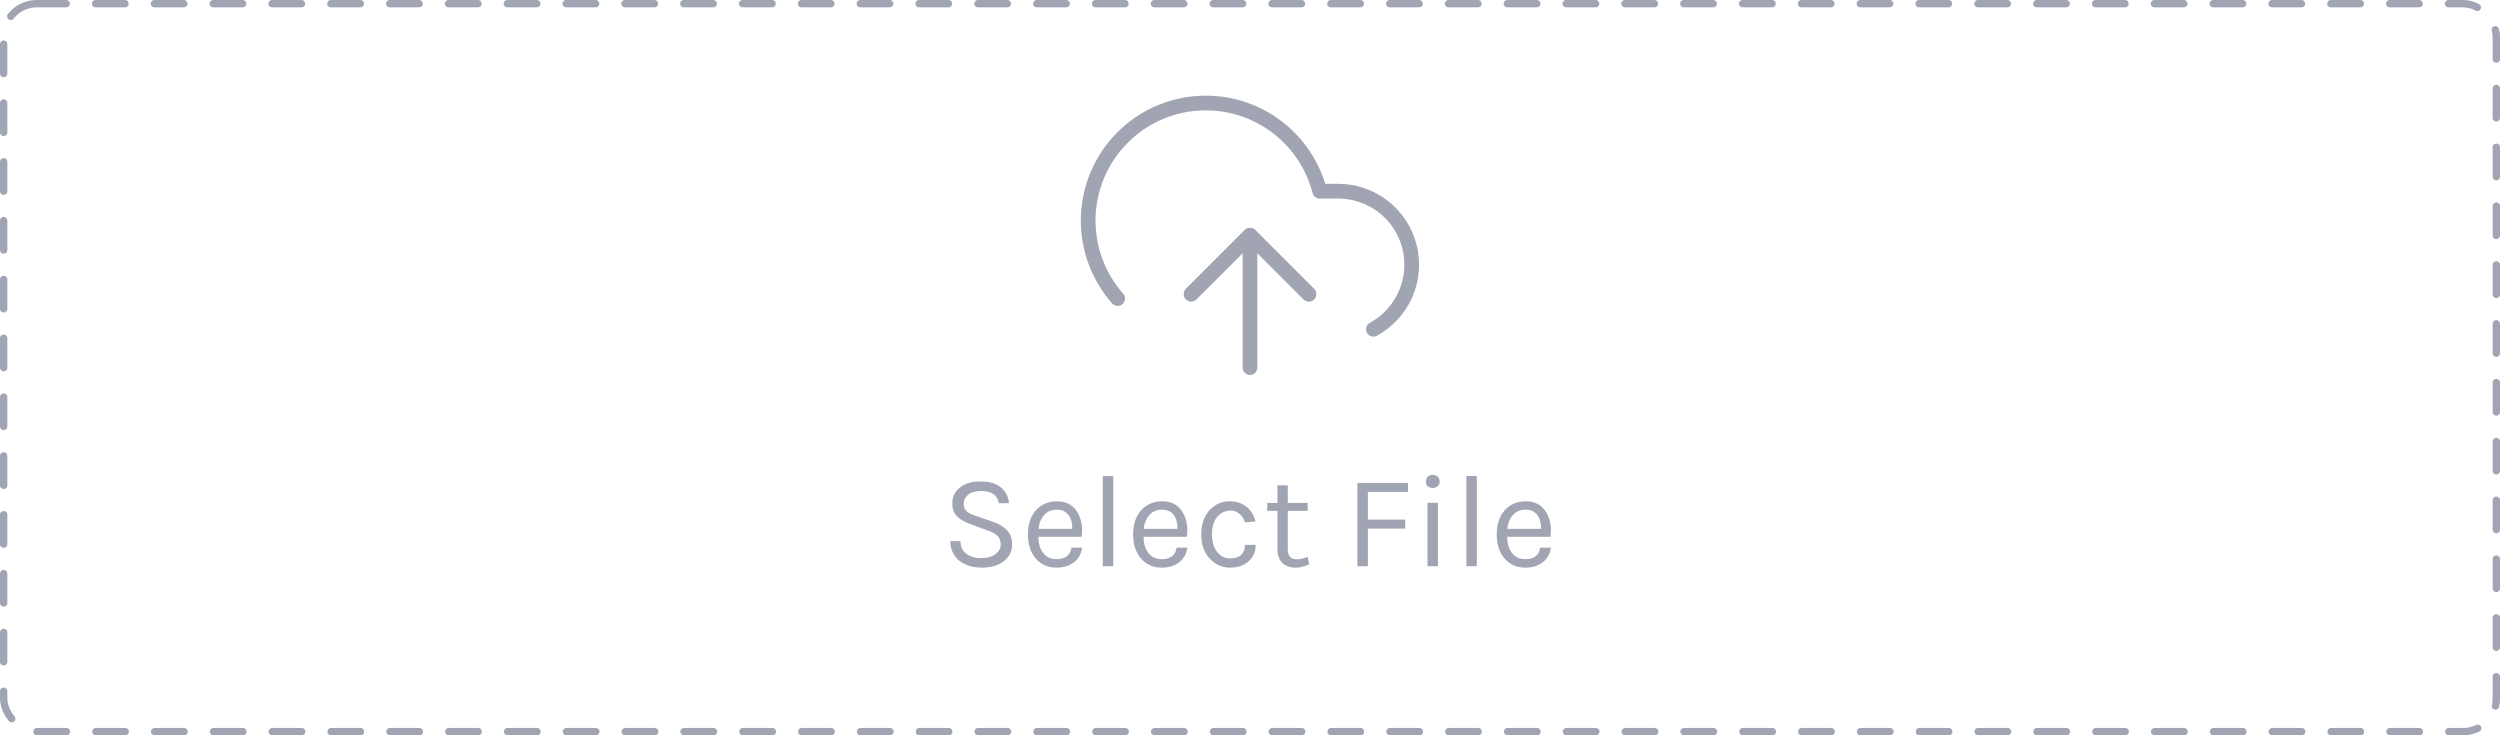 <svg width="340" height="100" viewBox="0 0 340 100" fill="none" xmlns="http://www.w3.org/2000/svg">
<rect width="340" height="100" fill="#E5E5E5"/>
<g clip-path="url(#clip0)">
<rect width="1440" height="740" transform="translate(-1035 -175)" fill="white"/>
<rect opacity="0.05" x="-1035" y="-175" width="1440" height="800" fill="#8F1FC4"/>
<rect x="-34.5" y="-84.5" width="409" height="619" rx="9.5" fill="white" stroke="#DADADA"/>
<rect x="0.5" y="0.5" width="339" height="99" rx="4.5" fill="white" stroke="#A1A4B2" stroke-linecap="round" stroke-dasharray="4 4"/>
<path d="M135.848 68.432C135.644 67.328 134.834 66.776 133.418 66.776C132.662 66.776 132.08 66.944 131.672 67.28C131.264 67.604 131.06 68 131.06 68.468C131.06 68.924 131.186 69.272 131.438 69.512C131.69 69.752 132.098 69.962 132.662 70.142L135.02 70.952C135.824 71.228 136.46 71.606 136.928 72.086C137.408 72.566 137.648 73.244 137.648 74.12C137.648 74.984 137.276 75.716 136.532 76.316C135.788 76.904 134.792 77.198 133.544 77.198C132.296 77.198 131.27 76.886 130.466 76.262C129.674 75.626 129.266 74.738 129.242 73.598H130.628C130.628 74.342 130.886 74.912 131.402 75.308C131.93 75.704 132.602 75.902 133.418 75.902C134.246 75.902 134.9 75.722 135.38 75.362C135.86 74.99 136.1 74.558 136.1 74.066C136.1 73.562 135.95 73.166 135.65 72.878C135.362 72.59 134.93 72.35 134.354 72.158L132.356 71.42C131.42 71.108 130.712 70.736 130.232 70.304C129.752 69.872 129.512 69.242 129.512 68.414C129.512 67.574 129.848 66.878 130.52 66.326C131.192 65.762 132.134 65.48 133.346 65.48C134.558 65.48 135.482 65.75 136.118 66.29C136.766 66.818 137.138 67.532 137.234 68.432H135.848ZM143.686 76.046C144.874 76.046 145.552 75.524 145.72 74.48H147.178C147.046 75.344 146.662 76.016 146.026 76.496C145.402 76.964 144.622 77.198 143.686 77.198C142.534 77.198 141.598 76.79 140.878 75.974C140.158 75.146 139.798 74.048 139.798 72.68C139.798 71.312 140.158 70.22 140.878 69.404C141.61 68.588 142.576 68.18 143.776 68.18C144.988 68.18 145.888 68.648 146.476 69.584C147.076 70.52 147.286 71.66 147.106 73.004H141.22C141.22 73.892 141.436 74.624 141.868 75.2C142.3 75.764 142.906 76.046 143.686 76.046ZM144.73 69.53C144.454 69.386 144.118 69.314 143.722 69.314C142.99 69.314 142.408 69.566 141.976 70.07C141.556 70.562 141.31 71.18 141.238 71.924H145.828C145.828 70.724 145.462 69.926 144.73 69.53ZM149.98 64.742H151.402V77H149.98V64.742ZM157.995 76.046C159.183 76.046 159.861 75.524 160.029 74.48H161.487C161.355 75.344 160.971 76.016 160.335 76.496C159.711 76.964 158.931 77.198 157.995 77.198C156.843 77.198 155.907 76.79 155.187 75.974C154.467 75.146 154.107 74.048 154.107 72.68C154.107 71.312 154.467 70.22 155.187 69.404C155.919 68.588 156.885 68.18 158.085 68.18C159.297 68.18 160.197 68.648 160.785 69.584C161.385 70.52 161.595 71.66 161.415 73.004H155.529C155.529 73.892 155.745 74.624 156.177 75.2C156.609 75.764 157.215 76.046 157.995 76.046ZM159.039 69.53C158.763 69.386 158.427 69.314 158.031 69.314C157.299 69.314 156.717 69.566 156.285 70.07C155.865 70.562 155.619 71.18 155.547 71.924H160.137C160.137 70.724 159.771 69.926 159.039 69.53ZM167.151 68.18C168.171 68.18 168.981 68.444 169.581 68.972C170.181 69.488 170.571 70.136 170.751 70.916L169.311 71.042C169.155 70.538 168.903 70.148 168.555 69.872C168.207 69.584 167.823 69.44 167.403 69.44C166.635 69.44 166.011 69.728 165.531 70.304C165.063 70.88 164.829 71.666 164.829 72.662C164.829 73.646 165.057 74.438 165.513 75.038C165.981 75.638 166.557 75.938 167.241 75.938C167.937 75.938 168.453 75.782 168.789 75.47C169.137 75.146 169.311 74.69 169.311 74.102H170.769C170.769 75.026 170.445 75.776 169.797 76.352C169.161 76.916 168.327 77.198 167.295 77.198C166.203 77.198 165.273 76.784 164.505 75.956C163.749 75.128 163.371 74.03 163.371 72.662C163.371 71.282 163.749 70.19 164.505 69.386C165.261 68.582 166.143 68.18 167.151 68.18ZM178.052 76.748C177.02 77.228 176.078 77.33 175.226 77.054C174.614 76.862 174.182 76.46 173.93 75.848C173.798 75.548 173.732 75.188 173.732 74.768V69.476H172.346V68.396H173.732V66.002H175.136V68.396H177.836V69.476H175.136V74.75C175.136 75.626 175.544 76.064 176.36 76.064C176.804 76.064 177.302 75.956 177.854 75.74L178.052 76.748ZM184.609 65.678H191.485V66.902H186.031V70.664H191.107V71.888H186.031V77H184.609V65.678ZM194.138 68.378H195.56V77H194.138V68.378ZM194.84 66.362C194.552 66.362 194.324 66.284 194.156 66.128C194 65.96 193.922 65.744 193.922 65.48C193.922 65.204 194 64.988 194.156 64.832C194.324 64.664 194.552 64.58 194.84 64.58C195.128 64.58 195.356 64.664 195.524 64.832C195.704 64.988 195.794 65.204 195.794 65.48C195.794 65.744 195.704 65.96 195.524 66.128C195.356 66.284 195.128 66.362 194.84 66.362ZM199.427 64.742H200.849V77H199.427V64.742ZM207.442 76.046C208.63 76.046 209.308 75.524 209.476 74.48H210.934C210.802 75.344 210.418 76.016 209.782 76.496C209.158 76.964 208.378 77.198 207.442 77.198C206.29 77.198 205.354 76.79 204.634 75.974C203.914 75.146 203.554 74.048 203.554 72.68C203.554 71.312 203.914 70.22 204.634 69.404C205.366 68.588 206.332 68.18 207.532 68.18C208.744 68.18 209.644 68.648 210.232 69.584C210.832 70.52 211.042 71.66 210.862 73.004H204.976C204.976 73.892 205.192 74.624 205.624 75.2C206.056 75.764 206.662 76.046 207.442 76.046ZM208.486 69.53C208.21 69.386 207.874 69.314 207.478 69.314C206.746 69.314 206.164 69.566 205.732 70.07C205.312 70.562 205.066 71.18 204.994 71.924H209.584C209.584 70.724 209.218 69.926 208.486 69.53Z" fill="#A1A4B2"/>
<path d="M178 40L170 32L162 40" stroke="#A1A4B2" stroke-width="2" stroke-linecap="round" stroke-linejoin="round"/>
<path d="M170 32V50" stroke="#A1A4B2" stroke-width="2" stroke-linecap="round" stroke-linejoin="round"/>
<path d="M186.78 44.78C188.731 43.717 190.272 42.034 191.16 39.997C192.048 37.961 192.232 35.687 191.684 33.533C191.136 31.38 189.887 29.471 188.133 28.107C186.38 26.743 184.222 26.002 182 26H179.48C178.875 23.659 177.746 21.485 176.18 19.642C174.613 17.799 172.65 16.336 170.436 15.361C168.223 14.387 165.817 13.927 163.4 14.016C160.983 14.105 158.618 14.741 156.482 15.875C154.346 17.01 152.496 18.614 151.069 20.567C149.643 22.52 148.677 24.771 148.246 27.151C147.814 29.53 147.928 31.977 148.578 34.306C149.229 36.636 150.398 38.788 152 40.6" stroke="#A1A4B2" stroke-width="2" stroke-linecap="round" stroke-linejoin="round"/>
<path d="M178 40L170 32L162 40" stroke="#A1A4B2" stroke-width="2" stroke-linecap="round" stroke-linejoin="round"/>
</g>
<defs>
<clipPath id="clip0">
<rect width="1440" height="740" fill="white" transform="translate(-1035 -175)"/>
</clipPath>
</defs>
</svg>
